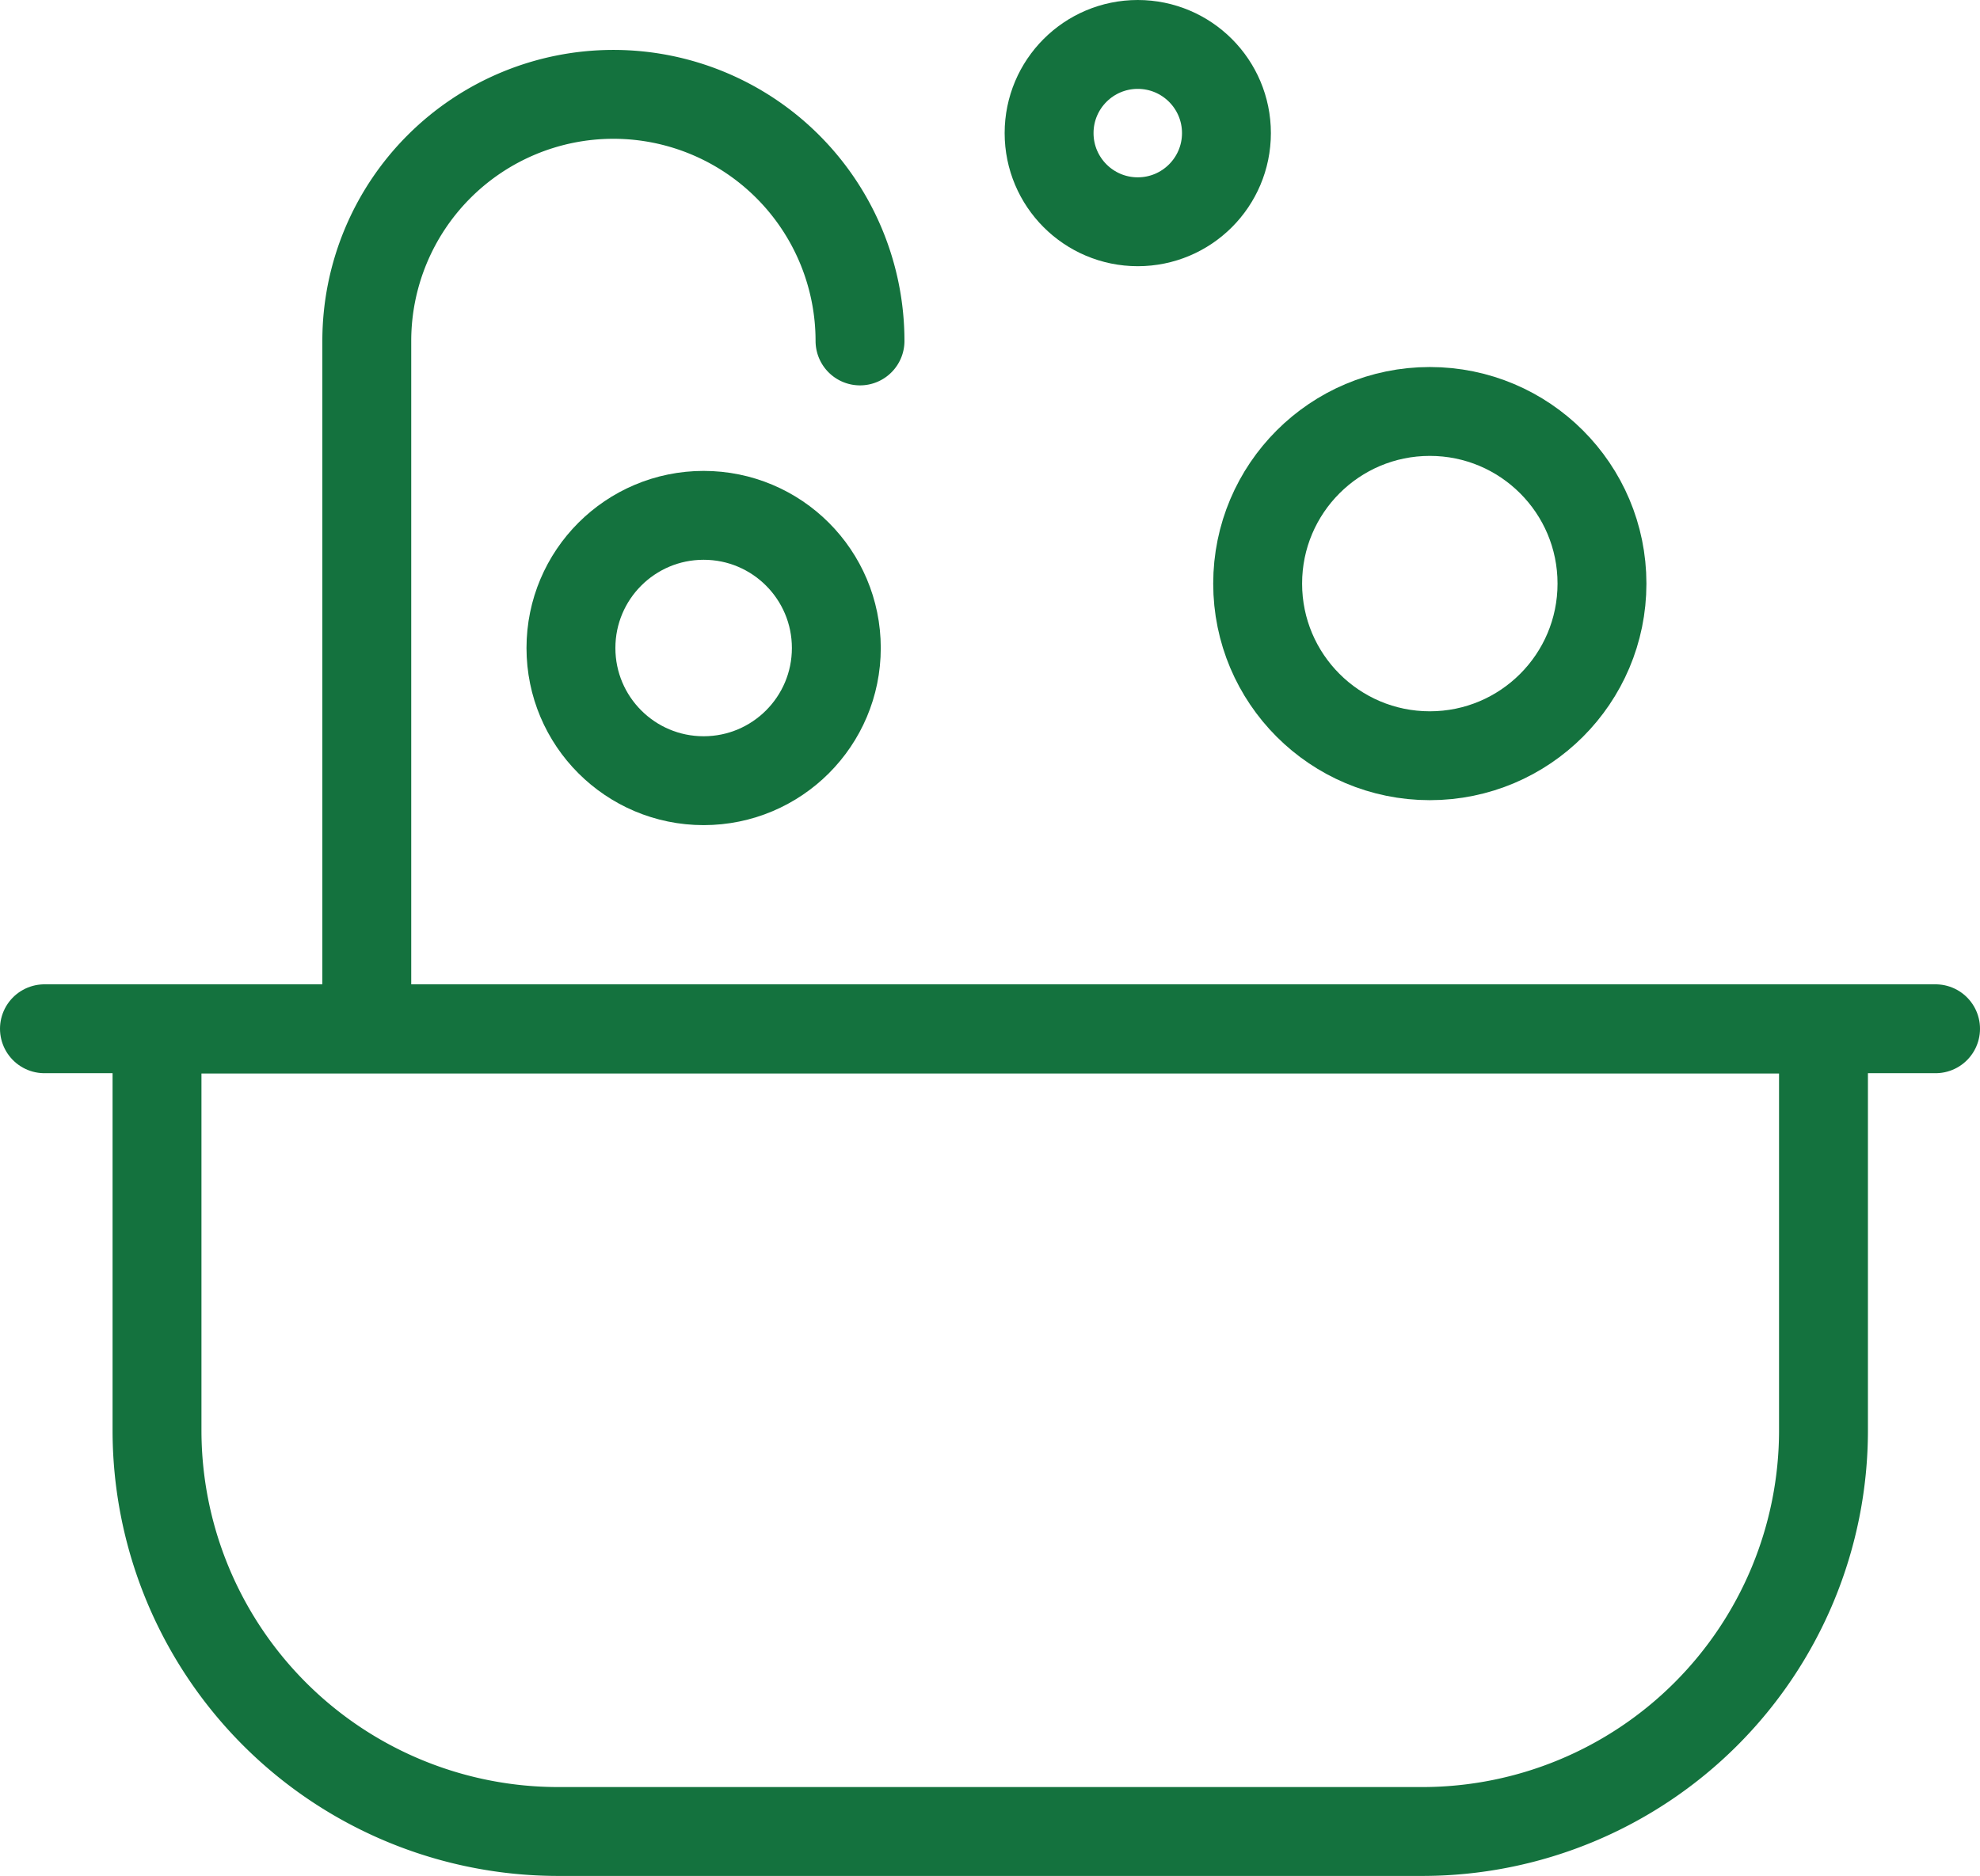 <svg xmlns="http://www.w3.org/2000/svg" width="27.844" height="26.38" viewBox="0 0 27.844 26.38">
  <g id="icon_bathroom" transform="translate(0.625 0.625)">
    <g id="Group_3158" data-name="Group 3158" transform="translate(0)">
      <g id="Group_3042" data-name="Group 3042" transform="translate(0)">
        <path id="Rectangle_3875" data-name="Rectangle 3875" d="M-318.656,413h23.434v5.644a5.643,5.643,0,0,1-5.643,5.643h-12.148a5.643,5.643,0,0,1-5.644-5.643h0V413Z" transform="translate(320.24 -399.153)" fill="none" stroke="#14723e" stroke-linecap="round" stroke-linejoin="round" stroke-width="1.25"/>
        <line id="Line_527" data-name="Line 527" x2="26.594" transform="translate(0 13.844)" fill="none" stroke="#14723e" stroke-linecap="round" stroke-linejoin="round" stroke-width="1.25"/>
        <circle id="Ellipse_273" data-name="Ellipse 273" cx="2.421" cy="2.421" r="2.421" transform="translate(17.061 5.162)" fill="none" stroke="#14723e" stroke-linecap="round" stroke-linejoin="round" stroke-width="1.25"/>
        <circle id="Ellipse_274" data-name="Ellipse 274" cx="1.866" cy="1.866" r="1.866" transform="translate(7.404 6.623)" fill="none" stroke="#14723e" stroke-linecap="round" stroke-linejoin="round" stroke-width="1.25"/>
        <circle id="Ellipse_275" data-name="Ellipse 275" cx="1.247" cy="1.247" r="1.247" transform="translate(14.128)" fill="none" stroke="#14723e" stroke-linecap="round" stroke-linejoin="round" stroke-width="1.25"/>
        <path id="Path_7438" data-name="Path 7438" d="M-309.039,404.517a3.469,3.469,0,0,0-3.468-3.468h0a3.469,3.469,0,0,0-3.468,3.468v9.591" transform="translate(320.508 -400.347)" fill="none" stroke="#14723e" stroke-linecap="round" stroke-linejoin="round" stroke-width="1.25"/>
      </g>
    </g>
  </g>
</svg>
